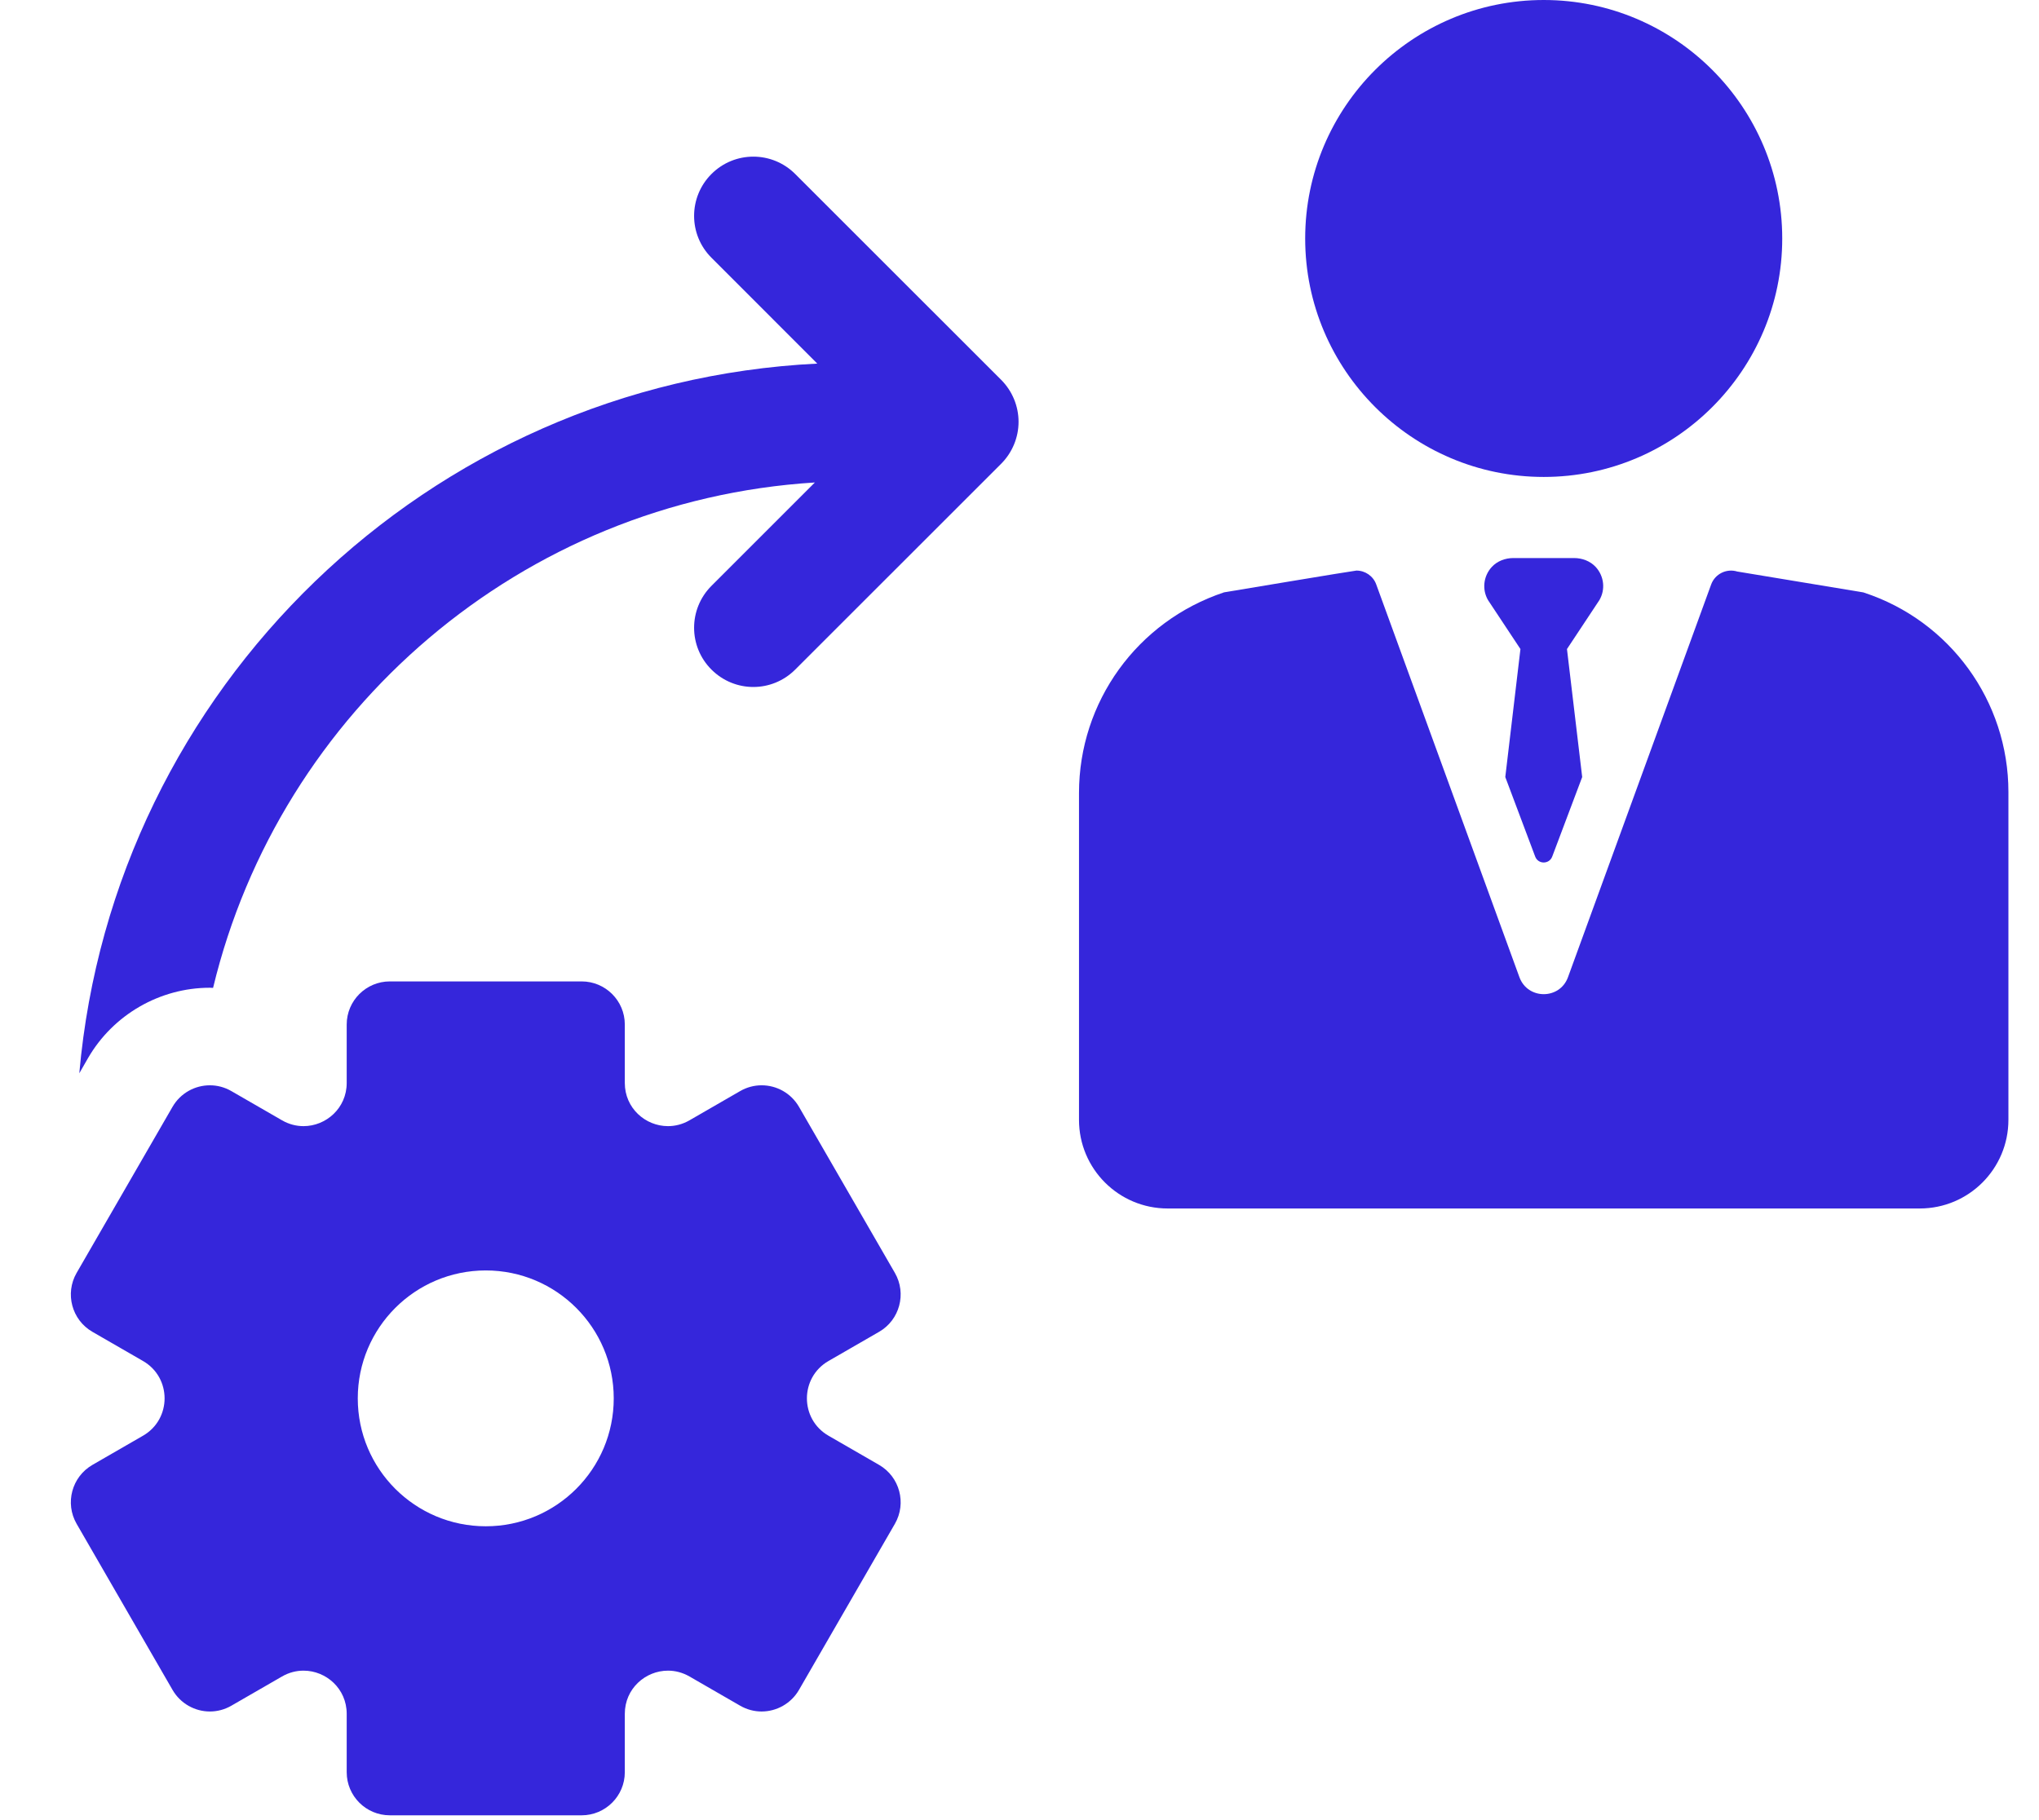 <svg width="28" height="25" viewBox="0 0 28 25" fill="none" xmlns="http://www.w3.org/2000/svg">
<path d="M11.377 18.694L12.072 18.293C12.355 18.13 12.452 17.767 12.289 17.484L10.972 15.203C10.862 15.013 10.663 14.907 10.459 14.907C10.358 14.907 10.256 14.933 10.163 14.987L9.468 15.388C9.373 15.443 9.271 15.468 9.173 15.468C8.863 15.468 8.58 15.221 8.58 14.875V14.072C8.58 13.745 8.314 13.48 7.987 13.48H5.354C5.027 13.48 4.761 13.745 4.761 14.072V14.875C4.761 15.221 4.477 15.468 4.168 15.468C4.07 15.468 3.968 15.443 3.873 15.388L3.178 14.987C3.085 14.933 2.983 14.907 2.882 14.907C2.678 14.907 2.479 15.013 2.369 15.203L1.052 17.484C0.889 17.767 0.986 18.13 1.269 18.293L1.964 18.694C2.359 18.922 2.359 19.492 1.964 19.72L1.269 20.121C0.986 20.285 0.889 20.647 1.052 20.93L2.369 23.211C2.479 23.401 2.678 23.508 2.882 23.508C2.983 23.508 3.085 23.482 3.178 23.428L3.873 23.027C3.968 22.972 4.07 22.947 4.168 22.947C4.478 22.947 4.761 23.194 4.761 23.54V24.342C4.761 24.669 5.026 24.934 5.354 24.934H7.987C8.314 24.934 8.58 24.669 8.58 24.342V23.54C8.58 23.194 8.863 22.947 9.173 22.947C9.271 22.947 9.372 22.972 9.468 23.027L10.163 23.428C10.256 23.482 10.358 23.508 10.458 23.508C10.663 23.508 10.862 23.401 10.972 23.211L12.289 20.93C12.452 20.647 12.355 20.285 12.072 20.121L11.377 19.72C10.982 19.492 10.982 18.922 11.377 18.694ZM6.671 20.964C5.7 20.964 4.913 20.178 4.913 19.207C4.913 18.237 5.7 17.45 6.671 17.45C7.641 17.45 8.428 18.237 8.428 19.207C8.428 20.178 7.641 20.964 6.671 20.964Z" fill="#3526DB"/>
<path d="M10.92 2.39C10.602 2.072 10.088 2.072 9.77 2.39C9.452 2.708 9.452 3.223 9.77 3.54L11.223 4.994C5.881 5.258 1.556 9.454 1.089 14.742L1.209 14.533C1.553 13.938 2.194 13.567 2.882 13.567C2.897 13.567 2.911 13.569 2.926 13.569C3.843 9.759 7.165 6.877 11.19 6.627L9.77 8.047C9.452 8.365 9.452 8.88 9.77 9.197C9.929 9.356 10.137 9.436 10.345 9.436C10.553 9.436 10.761 9.356 10.92 9.197L13.749 6.369C13.901 6.216 13.987 6.009 13.987 5.794C13.987 5.578 13.901 5.371 13.749 5.218L10.92 2.39Z" fill="#3526DB"/>
<path d="M21.199 6.551C23.005 6.551 24.474 5.082 24.474 3.276C24.474 1.469 23.005 0 21.199 0C19.393 0 17.923 1.469 17.923 3.276C17.923 5.082 19.393 6.551 21.199 6.551Z" fill="#3526DB"/>
<path d="M27.58 15.381V10.878C27.58 9.632 26.779 8.527 25.594 8.139L25.589 8.137L23.856 7.85C23.709 7.805 23.551 7.883 23.498 8.028L21.532 13.422C21.419 13.733 20.979 13.733 20.865 13.422L18.899 8.028C18.857 7.911 18.746 7.837 18.627 7.837C18.599 7.837 16.809 8.136 16.809 8.136C15.615 8.534 14.817 9.641 14.817 10.893V15.381C14.817 16.054 15.362 16.599 16.035 16.599H26.362C27.035 16.599 27.58 16.054 27.58 15.381Z" fill="#3526DB"/>
<path d="M21.913 7.788C21.837 7.706 21.727 7.665 21.615 7.665H20.782C20.671 7.665 20.56 7.706 20.485 7.788C20.368 7.916 20.351 8.1 20.434 8.243L20.879 8.915L20.671 10.673L21.081 11.764C21.121 11.874 21.276 11.874 21.316 11.764L21.727 10.673L21.518 8.915L21.963 8.243C22.047 8.1 22.03 7.916 21.913 7.788Z" fill="#3526DB"/>
</svg>
